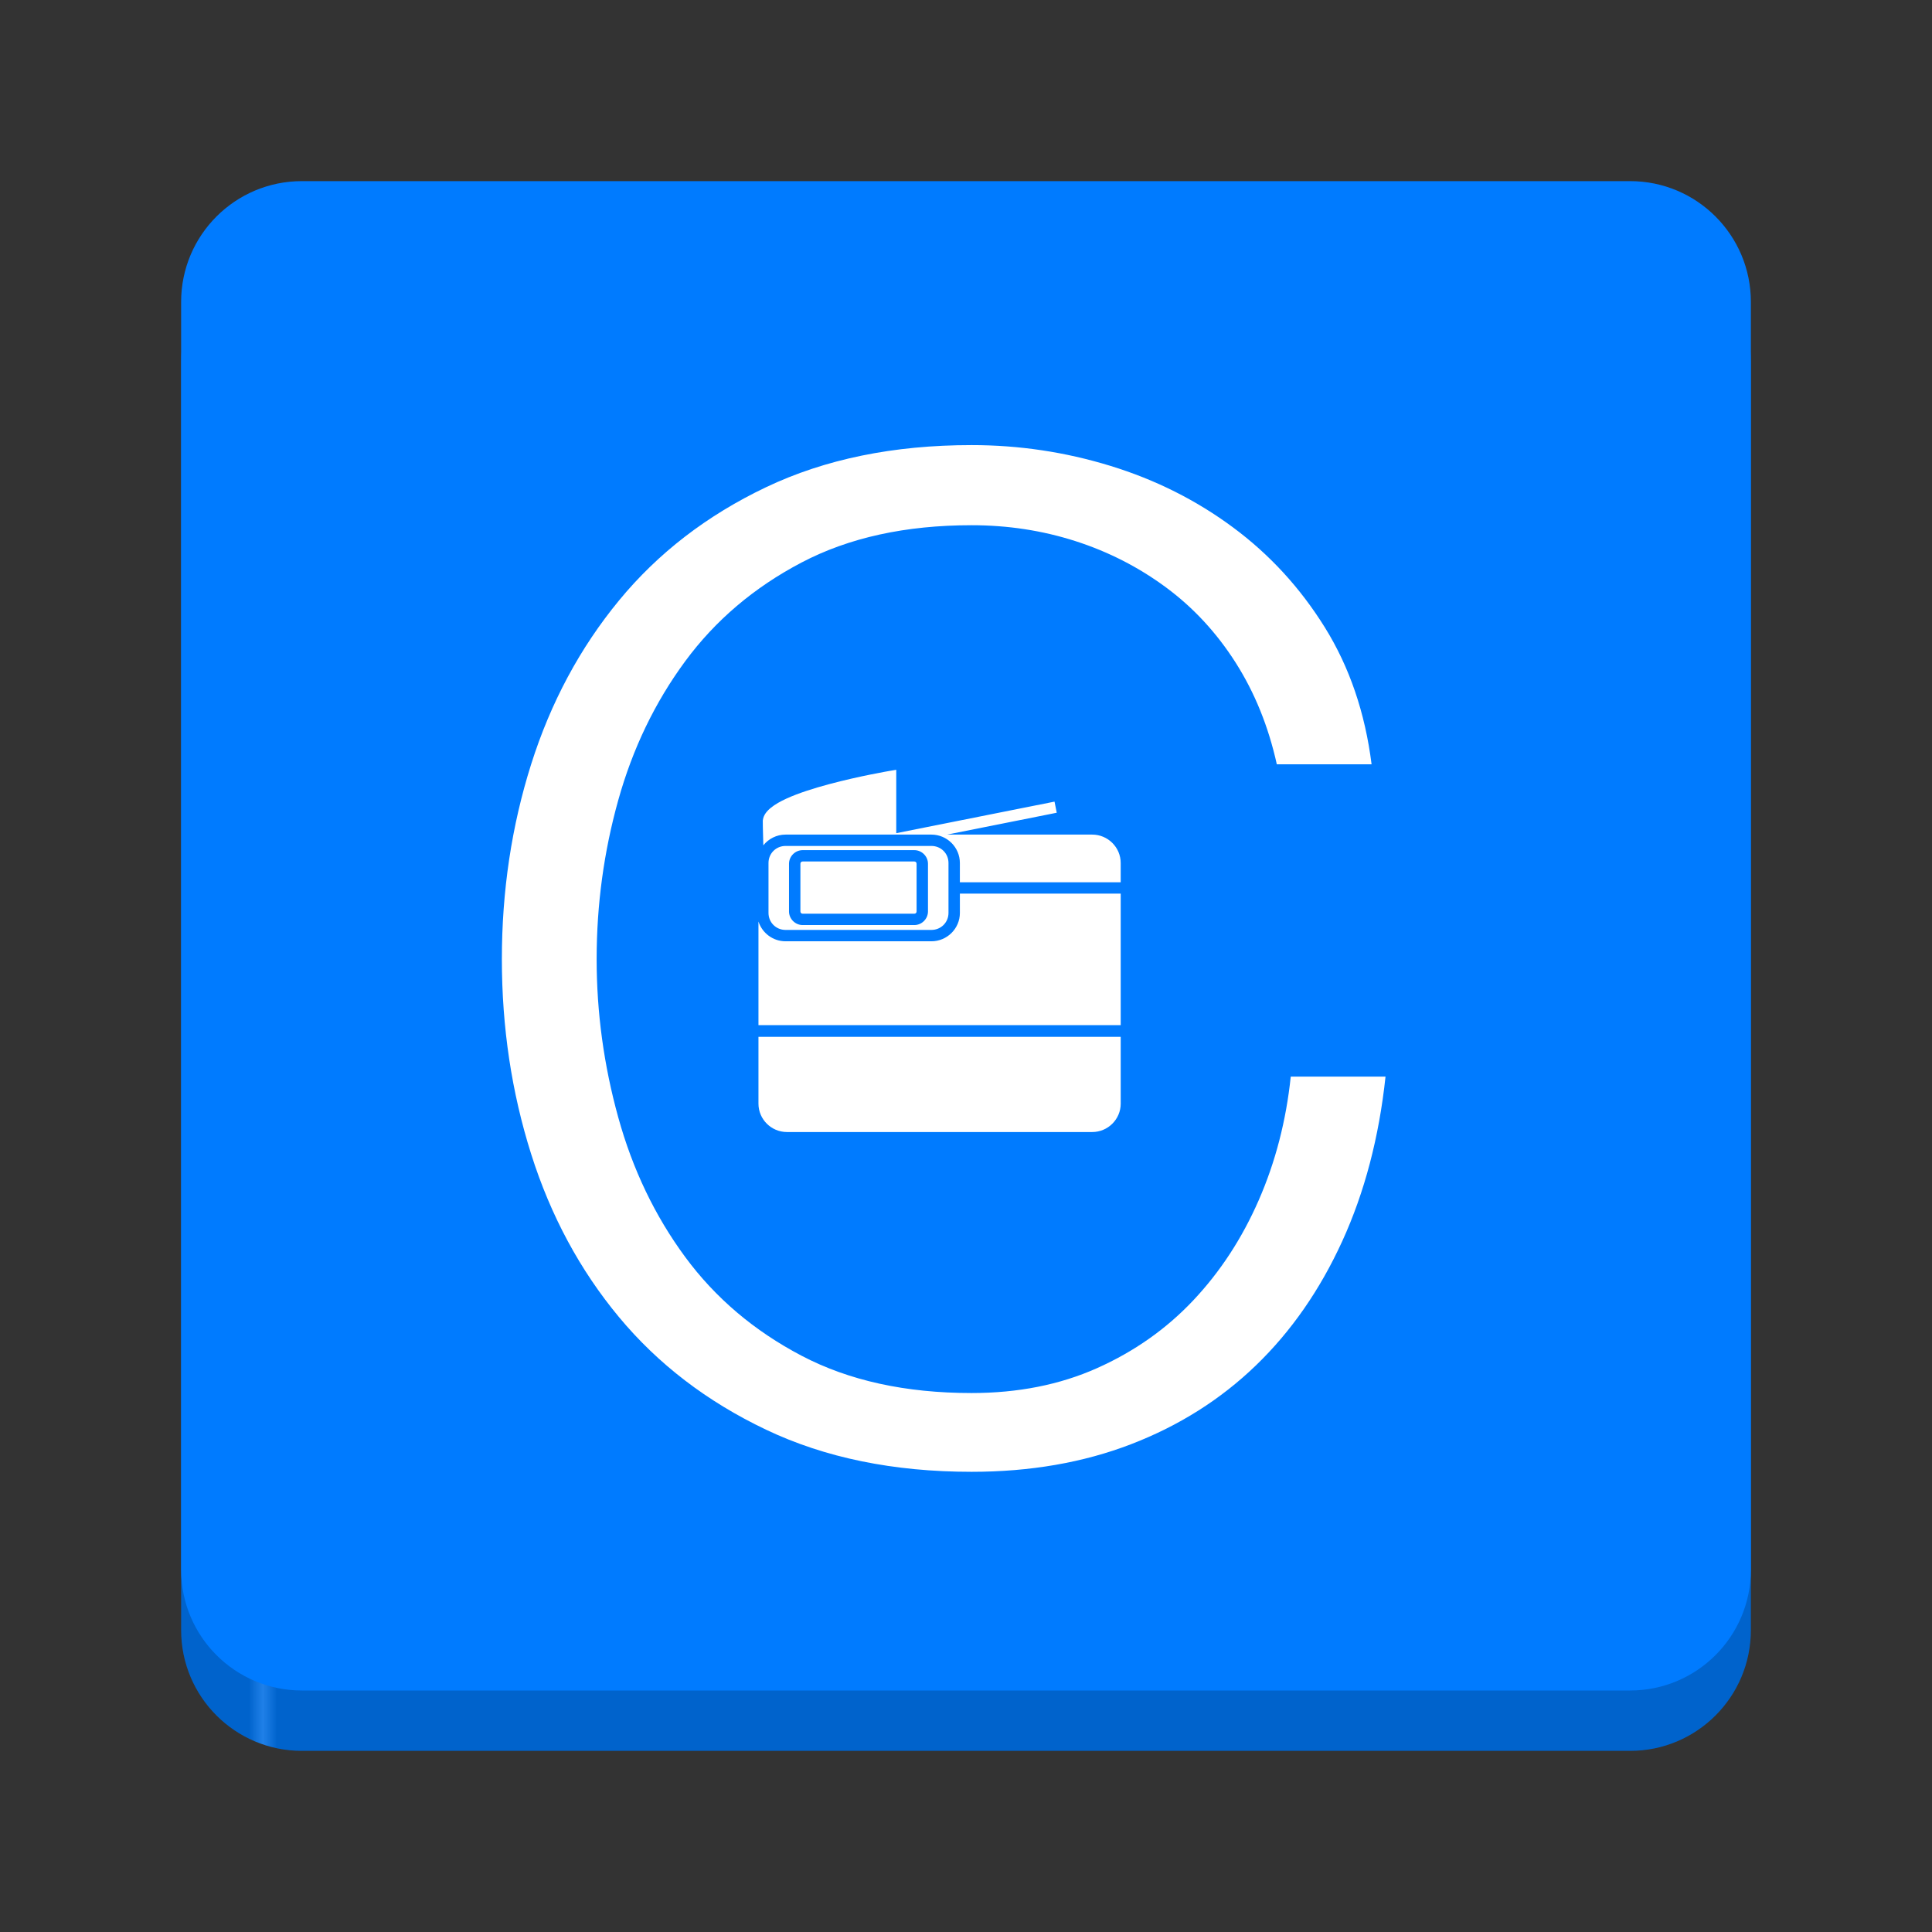 <svg height="128pt" viewBox="0 0 128 128" width="128pt" xmlns="http://www.w3.org/2000/svg" xmlns:xlink="http://www.w3.org/1999/xlink">
  <rect x="0" y="0" width="128" height="128" fill="#333333" stroke="none"/>
  <linearGradient id="a" gradientTransform="matrix(.232 0 0 .329 -8.567 263.827)" gradientUnits="userSpaceOnUse" spreadMethod="pad" x1="12" x2="116" y1="66" y2="66">
    <stop offset="0" stop-color="#0063cc"/>
    <stop offset=".038" stop-color="#1a89ff" stop-opacity=".902"/>
    <stop offset=".077" stop-color="#0063cc"/>
    <stop offset=".923" stop-color="#0063cc"/>
    <stop offset=".962" stop-color="#1d88fb" stop-opacity=".902"/>
    <stop offset="1" stop-color="#0063cc"/>
  </linearGradient>
  <path d="m20 16h88c4.418 0 8 3.582 8 8v84c0 4.418-3.582 8-8 8h-88c-4.418 0-8-3.582-8-8v-84c0-4.418 3.582-8 8-8zm0 0" fill="url(#a)"/>
  <path d="m20 12h88c4.418 0 8 3.582 8 8v84c0 4.418-3.582 8-8 8h-88c-4.418 0-8-3.582-8-8v-84c0-4.418 3.582-8 8-8zm0 0" fill="#007bff"/>
  <g fill="#fff">
    <path d="m84.592 50.637h6.279c-.431-3.418-1.462-6.439-3.093-9.064-1.631-2.624-3.663-4.837-6.095-6.637-2.432-1.801-5.14-3.159-8.126-4.074-2.986-.916-6.048-1.373-9.188-1.373-5.171 0-9.711.931-13.62 2.792-3.909 1.862-7.157 4.364-9.742 7.507-2.586 3.143-4.525 6.76-5.818 10.849-1.293 4.089-1.939 8.392-1.939 12.909 0 4.517.646 8.819 1.939 12.909 1.293 4.089 3.232 7.69 5.818 10.803 2.586 3.113 5.833 5.6 9.742 7.461 3.909 1.862 8.449 2.792 13.62 2.792 3.878 0 7.403-.61 10.573-1.831 3.17-1.221 5.925-2.96 8.265-5.218s4.248-5.005 5.725-8.24c1.477-3.235 2.432-6.866 2.863-10.895h-6.279c-.308 2.93-1.016 5.661-2.124 8.194-1.108 2.533-2.555 4.745-4.34 6.637-1.785 1.892-3.909 3.387-6.372 4.486-2.462 1.099-5.233 1.648-8.311 1.648-4.371 0-8.126-.824-11.266-2.473-3.14-1.647-5.71-3.829-7.711-6.545-2.001-2.716-3.478-5.798-4.432-9.247-.954-3.448-1.431-6.943-1.431-10.483 0-3.601.477-7.11 1.431-10.528.954-3.418 2.432-6.485 4.432-9.201 2.001-2.716 4.571-4.898 7.711-6.546 3.14-1.648 6.895-2.472 11.266-2.472 2.401 0 4.694.351 6.88 1.053 2.185.702 4.186 1.724 6.002 3.067 1.816 1.343 3.355 3.006 4.617 4.99 1.262 1.984 2.17 4.227 2.724 6.729zm10.158 45.593"/>
    <path d="m59.379 51-.439.075s-1.989.337-4.01.878c-1.01.271-2.028.591-2.83.958-.401.184-.749.38-1.023.602-.274.223-.496.486-.537.834l-.003.021v.021c-.002.53.029 1.126.035 1.616.346-.432.878-.711 1.474-.711h9.661c1.039 0 1.887.845 1.887 1.88v1.278h10.478.177v-1.278c0-1.035-.848-1.88-1.887-1.88h-9.611l6.891-1.374.37-.075-.147-.736-.371.075-10.115 2.016zm-7.332 5.046c-.634 0-1.132.497-1.132 1.128v3.308c0 .632.498 1.128 1.132 1.128h9.661c.634 0 1.132-.497 1.132-1.128v-3.308c0-.632-.498-1.128-1.132-1.128zm1.132.278h7.397c.495 0 .905.41.905.903v3.158c0 .494-.41.903-.905.903h-7.397c-.495 0-.905-.41-.905-.903v-3.158c0-.494.41-.903.905-.903zm0 .752c-.09 0-.15.061-.15.151v3.158c0 .09.06.151.15.151h7.397c.09 0 .15-.061.15-.151v-3.158c0-.09-.06-.151-.15-.151zm10.416 2.129v1.278c0 1.035-.848 1.88-1.887 1.88h-9.661c-.84 0-1.554-.552-1.797-1.31v6.865h24v-8.713h-.177zm-13.345 9.489v4.426c0 1.035.848 1.88 1.887 1.88h20.226c1.039 0 1.887-.845 1.887-1.88v-4.426z" stroke-width=".753"/>
  </g>
</svg>
